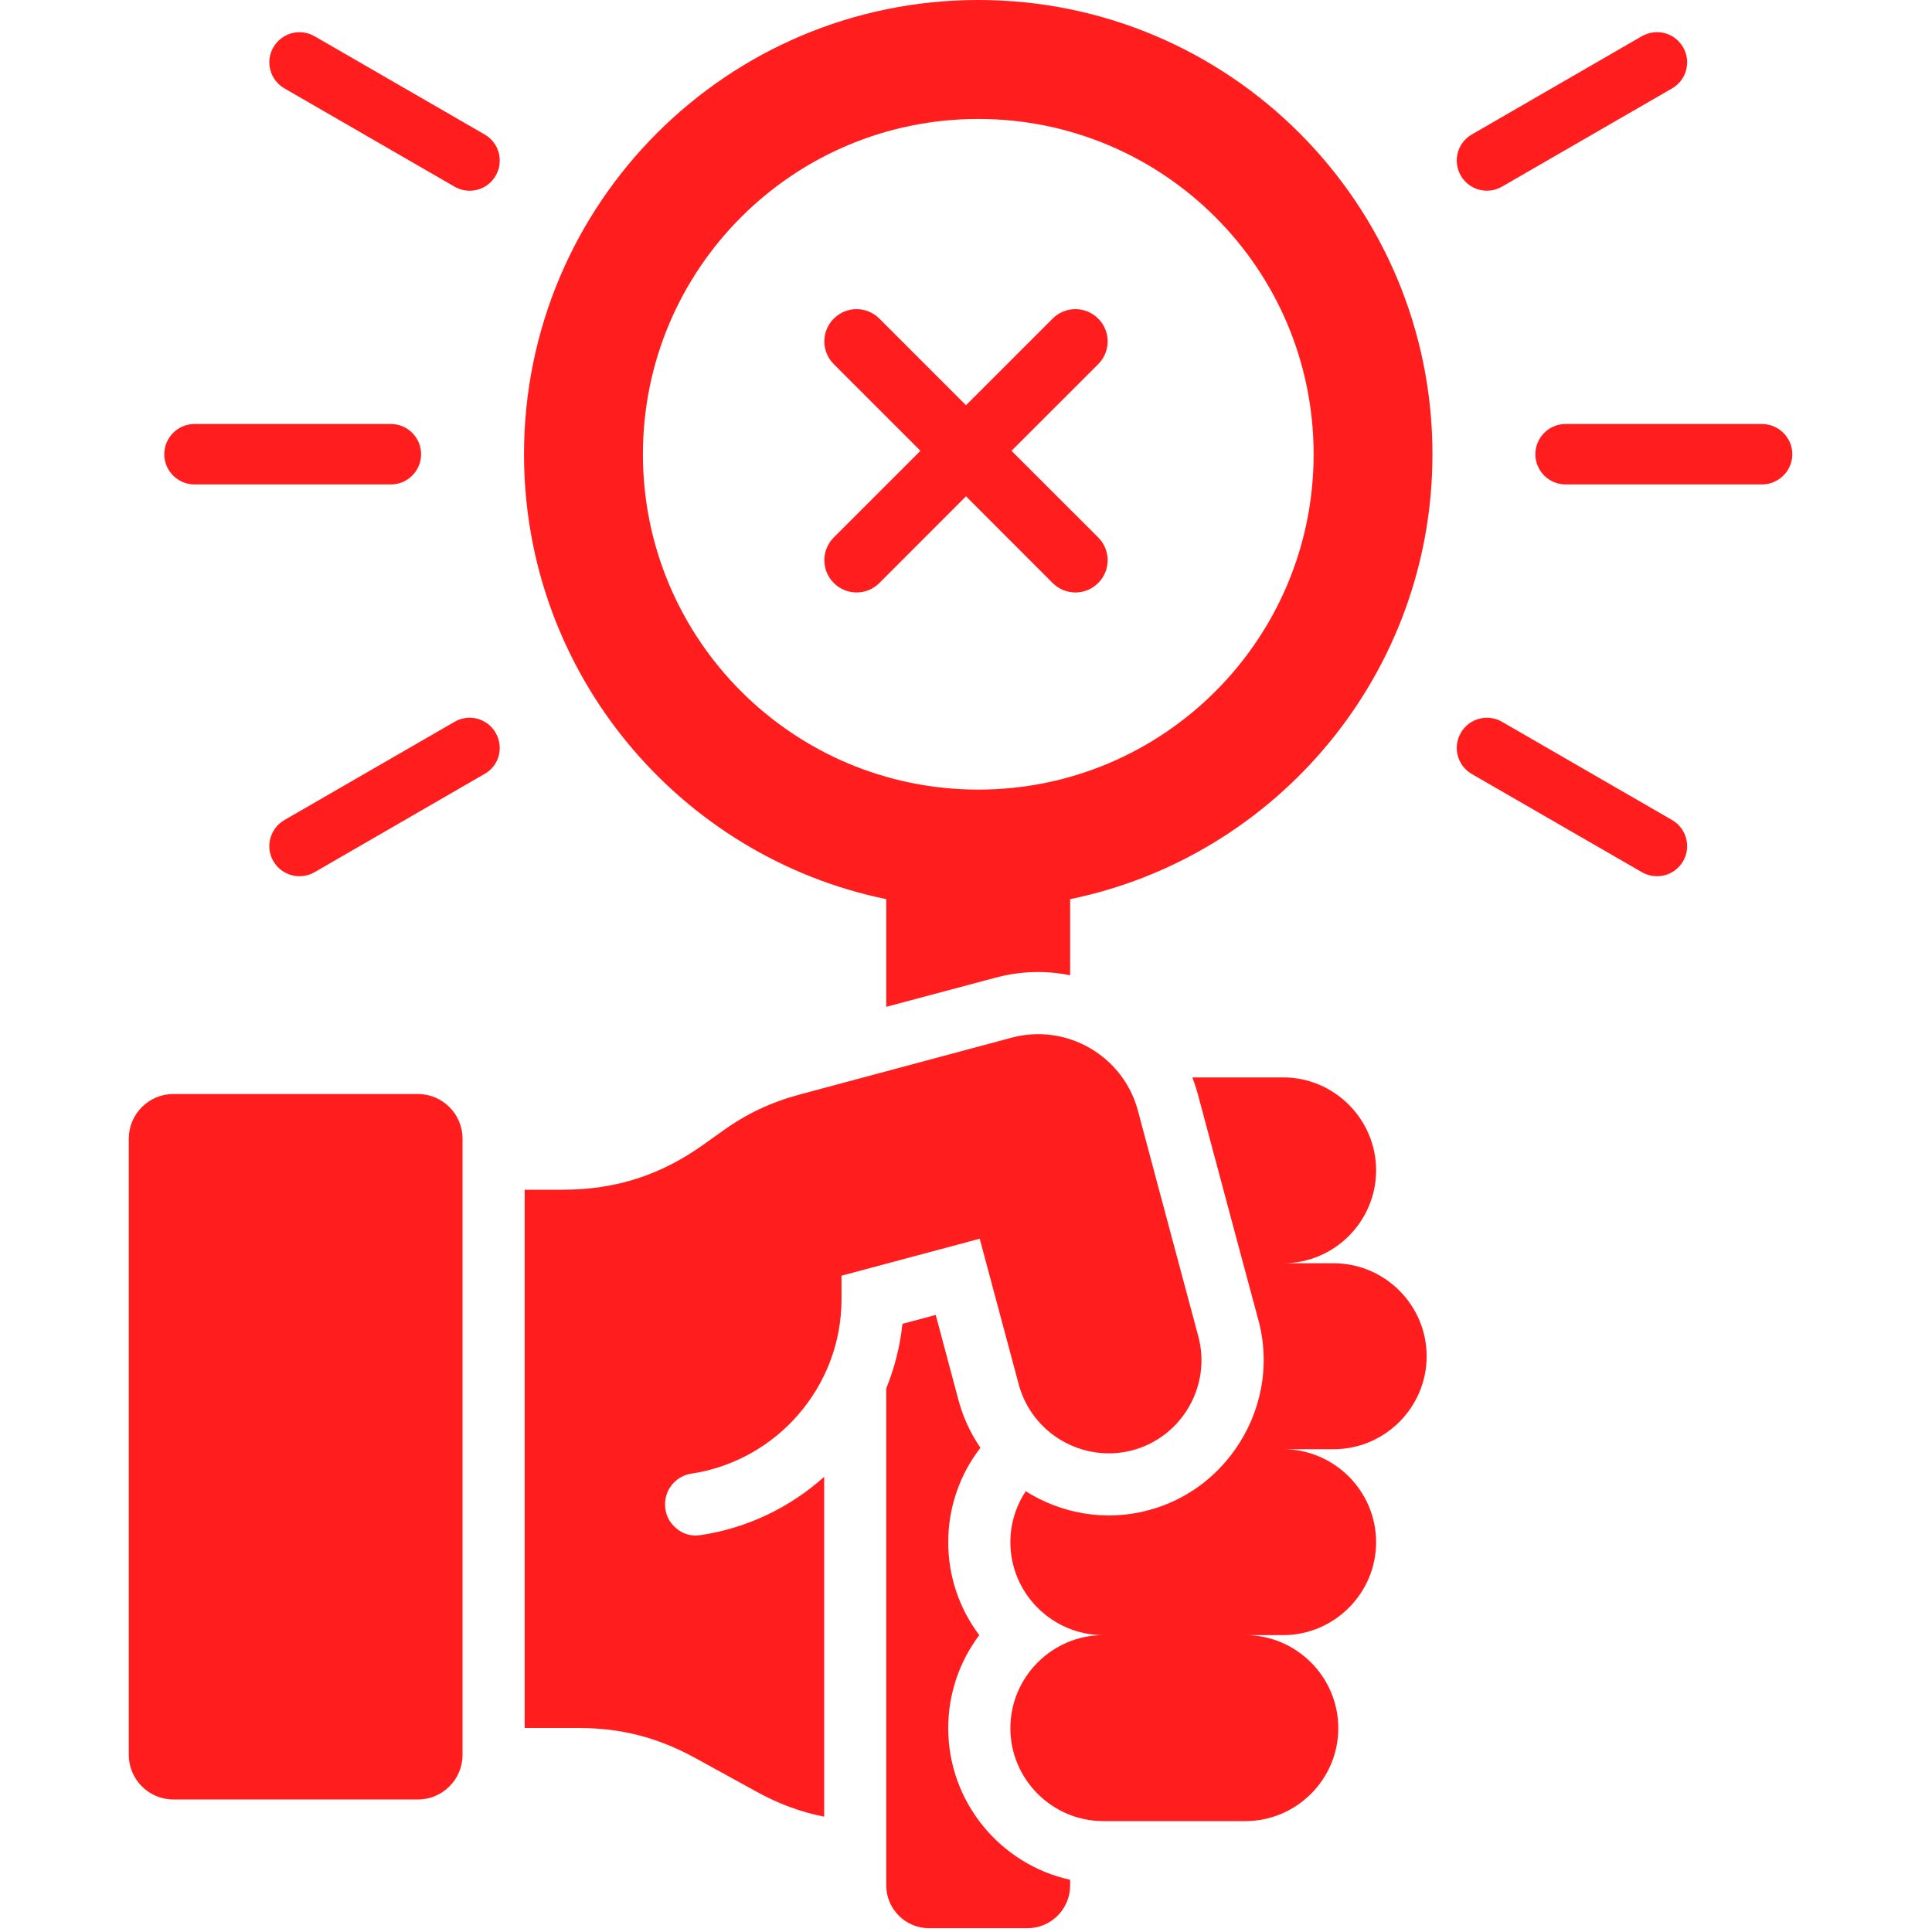 <svg width="30" height="30" viewBox="0 0 30 30" fill="none" xmlns="http://www.w3.org/2000/svg">
<path d="M22.153 21.06C22.153 21.854 21.504 22.503 20.71 22.503H19.924C20.718 22.503 21.368 23.153 21.368 23.947C21.368 24.741 20.718 25.39 19.924 25.39H19.338C20.132 25.39 20.781 26.041 20.781 26.835C20.781 27.629 20.132 28.278 19.338 28.278H17.132C16.338 28.278 15.689 27.629 15.689 26.835C15.689 26.041 16.338 25.39 17.132 25.39C16.338 25.39 15.689 24.741 15.689 23.947C15.689 23.656 15.777 23.384 15.928 23.156C16.478 23.503 17.166 23.631 17.837 23.45C18.403 23.299 18.868 22.953 19.182 22.503C19.578 21.939 19.732 21.212 19.541 20.5L19.303 19.617L18.601 16.994C18.577 16.902 18.547 16.815 18.515 16.73H19.925C20.719 16.73 21.368 17.379 21.368 18.173C21.368 18.967 20.719 19.616 19.925 19.616H20.711C21.504 19.617 22.153 20.266 22.153 21.06ZM15.819 21.497C16.025 22.265 16.82 22.723 17.588 22.519C18.354 22.312 18.814 21.517 18.607 20.75L18.001 18.488L17.669 17.244C17.44 16.393 16.561 15.885 15.709 16.113L12.427 16.993C11.97 17.116 11.598 17.29 11.215 17.566L10.924 17.773C10.26 18.248 9.557 18.474 8.74 18.474H8.147V26.832H8.981C9.642 26.832 10.21 26.978 10.79 27.295L11.733 27.813C12.083 28.008 12.431 28.137 12.798 28.209V22.932C12.271 23.404 11.612 23.727 10.881 23.837C10.738 23.86 10.605 23.823 10.494 23.726C10.385 23.631 10.327 23.507 10.327 23.36C10.326 23.244 10.367 23.132 10.443 23.045C10.518 22.957 10.623 22.899 10.737 22.882H10.739C12.054 22.683 13.067 21.541 13.067 20.173V19.809L15.213 19.235L15.819 21.497ZM6.491 16.988H2.691C2.311 16.988 2 17.3 2 17.679V27.251C2 27.631 2.311 27.942 2.691 27.942H6.491C6.871 27.942 7.182 27.631 7.182 27.251V17.679C7.182 17.3 6.871 16.988 6.491 16.988ZM22.243 7.054C22.243 10.459 19.828 13.303 16.617 13.962V15.144C16.244 15.068 15.85 15.076 15.46 15.181L13.762 15.634V13.962C10.552 13.303 8.137 10.459 8.137 7.054C8.137 3.158 11.294 0 15.191 0C19.086 0 22.243 3.158 22.243 7.054ZM20.398 7.054C20.398 4.177 18.066 1.847 15.191 1.847C12.314 1.847 9.983 4.177 9.983 7.054C9.983 9.929 12.314 12.261 15.191 12.261C18.066 12.261 20.398 9.929 20.398 7.054ZM14.724 26.835C14.724 26.294 14.903 25.794 15.206 25.39C14.893 24.975 14.723 24.468 14.724 23.947C14.724 23.396 14.91 22.888 15.224 22.481C15.07 22.257 14.956 22.01 14.885 21.748L14.53 20.418L14.013 20.557C13.977 20.901 13.892 21.238 13.762 21.558V29.278C13.762 29.644 14.061 29.941 14.425 29.941H15.955C16.319 29.941 16.617 29.644 16.617 29.278V29.189C15.536 28.952 14.724 27.985 14.724 26.835ZM27.36 6.584H24.31C24.051 6.584 23.841 6.795 23.841 7.054C23.841 7.311 24.051 7.522 24.31 7.522H27.36C27.619 7.522 27.831 7.311 27.831 7.054C27.831 6.795 27.619 6.584 27.36 6.584ZM3.02 7.522H6.071C6.329 7.522 6.539 7.311 6.539 7.054C6.539 6.795 6.329 6.584 6.071 6.584H3.02C2.761 6.584 2.551 6.795 2.551 7.054C2.551 7.311 2.761 7.522 3.02 7.522ZM23.323 2.898L25.965 1.372C26.188 1.244 26.264 0.956 26.135 0.734C26.104 0.68 26.063 0.634 26.015 0.596C25.966 0.559 25.91 0.531 25.851 0.515C25.791 0.499 25.729 0.495 25.668 0.504C25.607 0.512 25.549 0.532 25.495 0.562L22.853 2.089C22.63 2.218 22.554 2.504 22.684 2.728C22.813 2.951 23.098 3.028 23.323 2.898ZM7.059 11.208L4.416 12.734C4.363 12.765 4.316 12.806 4.279 12.854C4.242 12.903 4.214 12.959 4.198 13.018C4.182 13.078 4.178 13.14 4.186 13.201C4.194 13.261 4.214 13.32 4.245 13.373C4.375 13.596 4.661 13.672 4.885 13.543L7.527 12.016C7.752 11.889 7.826 11.601 7.696 11.379C7.569 11.155 7.282 11.078 7.059 11.208ZM25.965 12.734L23.323 11.208C23.27 11.177 23.211 11.157 23.15 11.149C23.089 11.141 23.027 11.145 22.968 11.161C22.908 11.177 22.853 11.204 22.804 11.241C22.755 11.279 22.714 11.326 22.684 11.379C22.554 11.602 22.63 11.889 22.853 12.018L25.495 13.543C25.72 13.672 26.005 13.596 26.135 13.373C26.264 13.15 26.188 12.864 25.965 12.734ZM7.527 2.089L4.885 0.563C4.831 0.532 4.773 0.512 4.712 0.504C4.651 0.496 4.589 0.5 4.529 0.516C4.47 0.532 4.414 0.559 4.366 0.597C4.317 0.634 4.276 0.681 4.245 0.734C4.116 0.957 4.192 1.242 4.416 1.372L7.059 2.899C7.282 3.028 7.569 2.952 7.697 2.728C7.728 2.675 7.748 2.616 7.756 2.555C7.764 2.494 7.76 2.432 7.745 2.373C7.729 2.314 7.702 2.258 7.664 2.21C7.627 2.161 7.58 2.12 7.527 2.089Z" fill="#FF1D1D"/>
<path d="M16.416 5.018C16.572 4.861 16.826 4.861 16.982 5.018C17.139 5.174 17.139 5.428 16.982 5.584L15.565 7L16.982 8.416C17.139 8.572 17.139 8.826 16.982 8.982C16.826 9.139 16.572 9.139 16.416 8.982L15 7.565L13.584 8.982C13.428 9.139 13.174 9.139 13.018 8.982C12.861 8.826 12.861 8.572 13.018 8.416L14.434 7L13.018 5.584C12.861 5.428 12.861 5.174 13.018 5.018C13.174 4.861 13.428 4.861 13.584 5.018L15 6.434L16.416 5.018Z" fill="#FF1D1D" stroke="#FF1D1D" stroke-width="0.2"/>
</svg>
